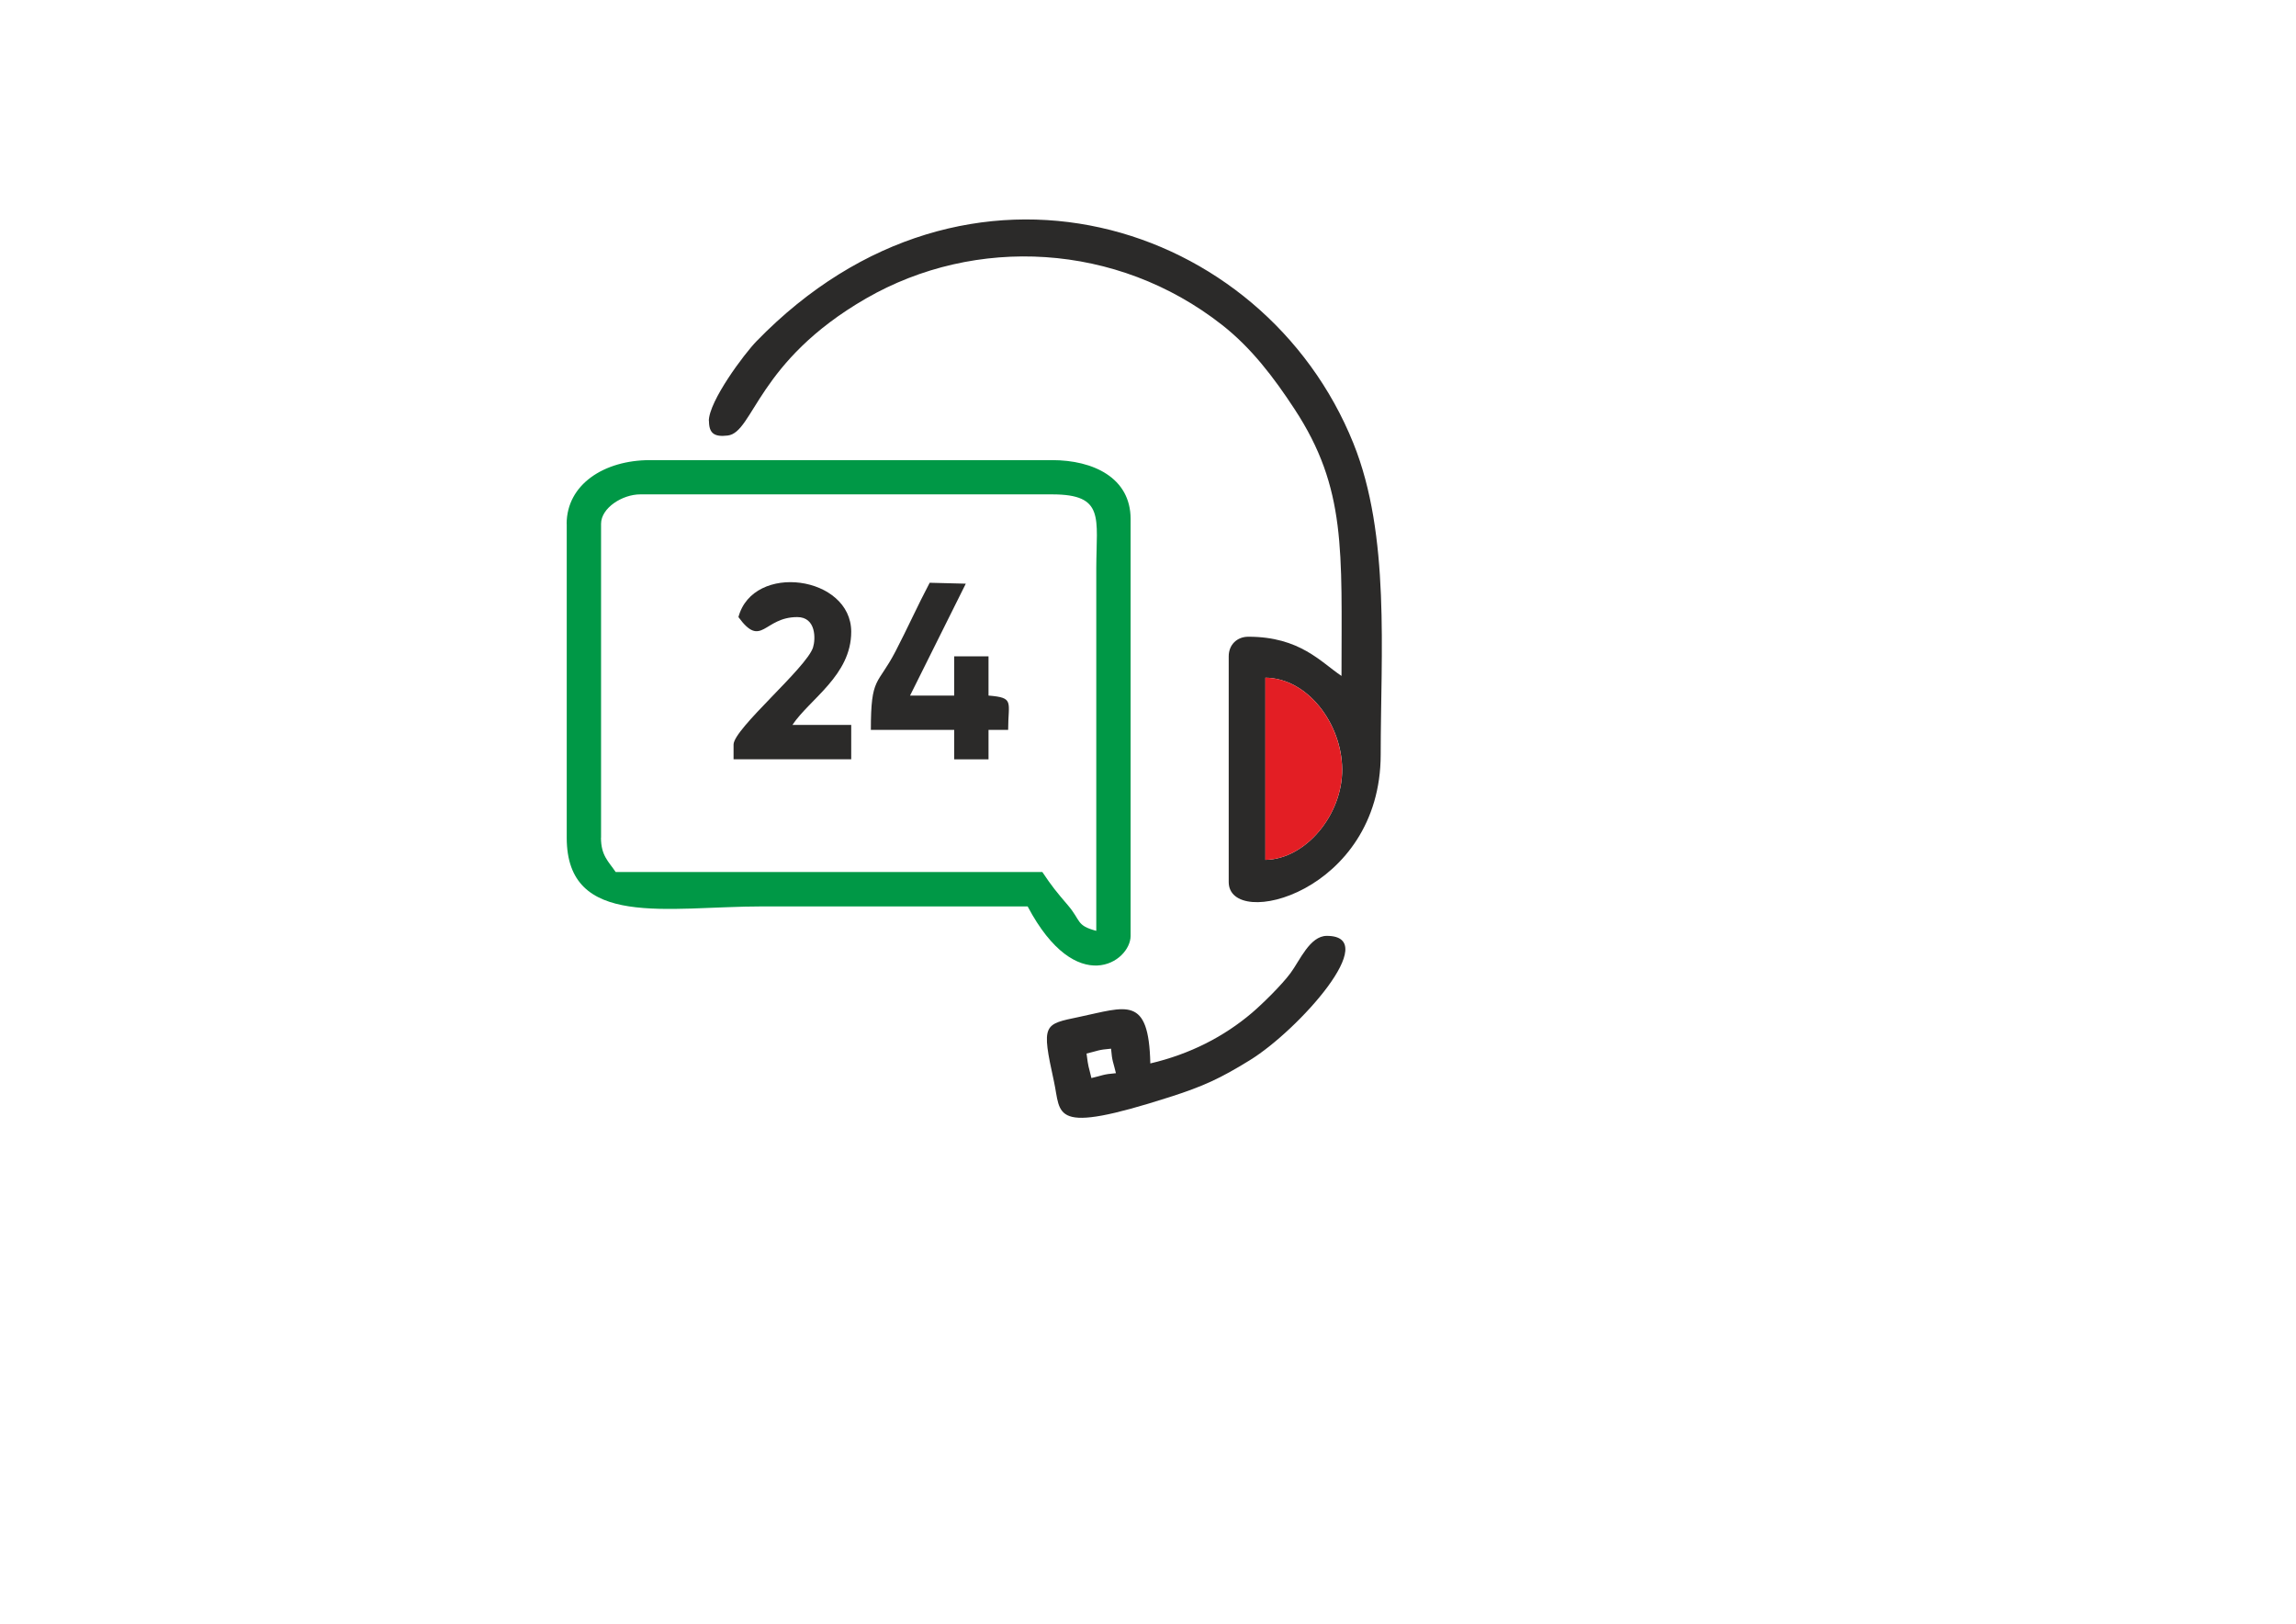 <?xml version="1.0" encoding="UTF-8"?>
<!DOCTYPE svg PUBLIC "-//W3C//DTD SVG 1.1//EN" "http://www.w3.org/Graphics/SVG/1.1/DTD/svg11.dtd">
<!-- Creator: CorelDRAW X6 -->
<svg xmlns="http://www.w3.org/2000/svg" xml:space="preserve" width="297mm" height="210mm" version="1.1" style="shape-rendering:geometricPrecision; text-rendering:geometricPrecision; image-rendering:optimizeQuality; fill-rule:evenodd; clip-rule:evenodd"
viewBox="0 0 29700 21000"
 xmlns:xlink="http://www.w3.org/1999/xlink">
 <defs>
  <style type="text/css">
   <![CDATA[
    .fil0 {fill:#009846}
    .fil1 {fill:#2B2A29}
    .fil2 {fill:#E31E24}
   ]]>
  </style>
 </defs>
 <g id="Layer_x0020_1">
  <path class="fil0" d="M7775 10835l0 -4060c0,-206 276,-381 507,-381l5328 0c685,0 573,304 571,951l0 4694c-262,-70 -194,-128 -367,-331 -153,-179 -202,-238 -331,-430l-5519 0c-92,-137 -190,-211 -190,-444zm-444 -4060l0 4060c0,1182 1298,888 2537,888 1142,0 2284,0 3425,0 632,1194 1332,717 1332,381l0 -5392c0,-534 -485,-761 -1015,-761l-5202 0c-597,0 -1078,317 -1078,825z"/>
  <path class="fil1" d="M16368 8765c548,5 989,596 994,1183 5,590 -473,1164 -993,1173l0 -2356zm-7197 -3321c0,160 67,210 242,189 336,-40 378,-959 1790,-1773 1413,-814 3244,-724 4602,340 381,298 670,678 940,1090 675,1028 608,1834 608,3452 -267,-178 -537,-507 -1205,-507 -148,0 -254,105 -254,254l0 2918c0,627 1966,143 1966,-1649 0,-1315 126,-2836 -353,-4024 -1159,-2879 -5000,-4122 -7721,-1321 -158,162 -617,776 -617,1032z"/>
  <path class="fil1" d="M14055 13626c145,-34 146,-49 317,-63 14,171 30,173 63,317 -171,14 -173,30 -317,63 -39,-169 -38,-120 -63,-317zm825 127c-20,-885 -309,-729 -919,-601 -463,97 -492,86 -328,833 96,435 -50,699 1493,205 442,-141 662,-244 1043,-479 630,-389 1719,-1607 994,-1607 -220,0 -349,320 -470,482 -111,150 -358,394 -500,515 -358,304 -797,532 -1314,653z"/>
  <path class="fil1" d="M9552 7981c301,411 326,0 761,0 246,0 238,286 204,393 -84,263 -1028,1052 -1028,1256l0 190 1522 0 0 -444 -761 0c225,-336 761,-642 761,-1205 0,-725 -1269,-900 -1459,-190z"/>
  <path class="fil1" d="M13041 9440c0,-367 85,-416 -254,-444l0 -507 -444 0 0 507 -571 0 721 -1447 -467 -12c-154,291 -291,597 -443,889 -232,446 -318,316 -318,1014l1078 0 0 381 444 0 0 -381 254 0z"/>
  <path class="fil2" d="M16368 11121c520,-9 999,-582 993,-1173 -5,-587 -445,-1178 -994,-1183l0 2356z"/>
 </g>
</svg>
